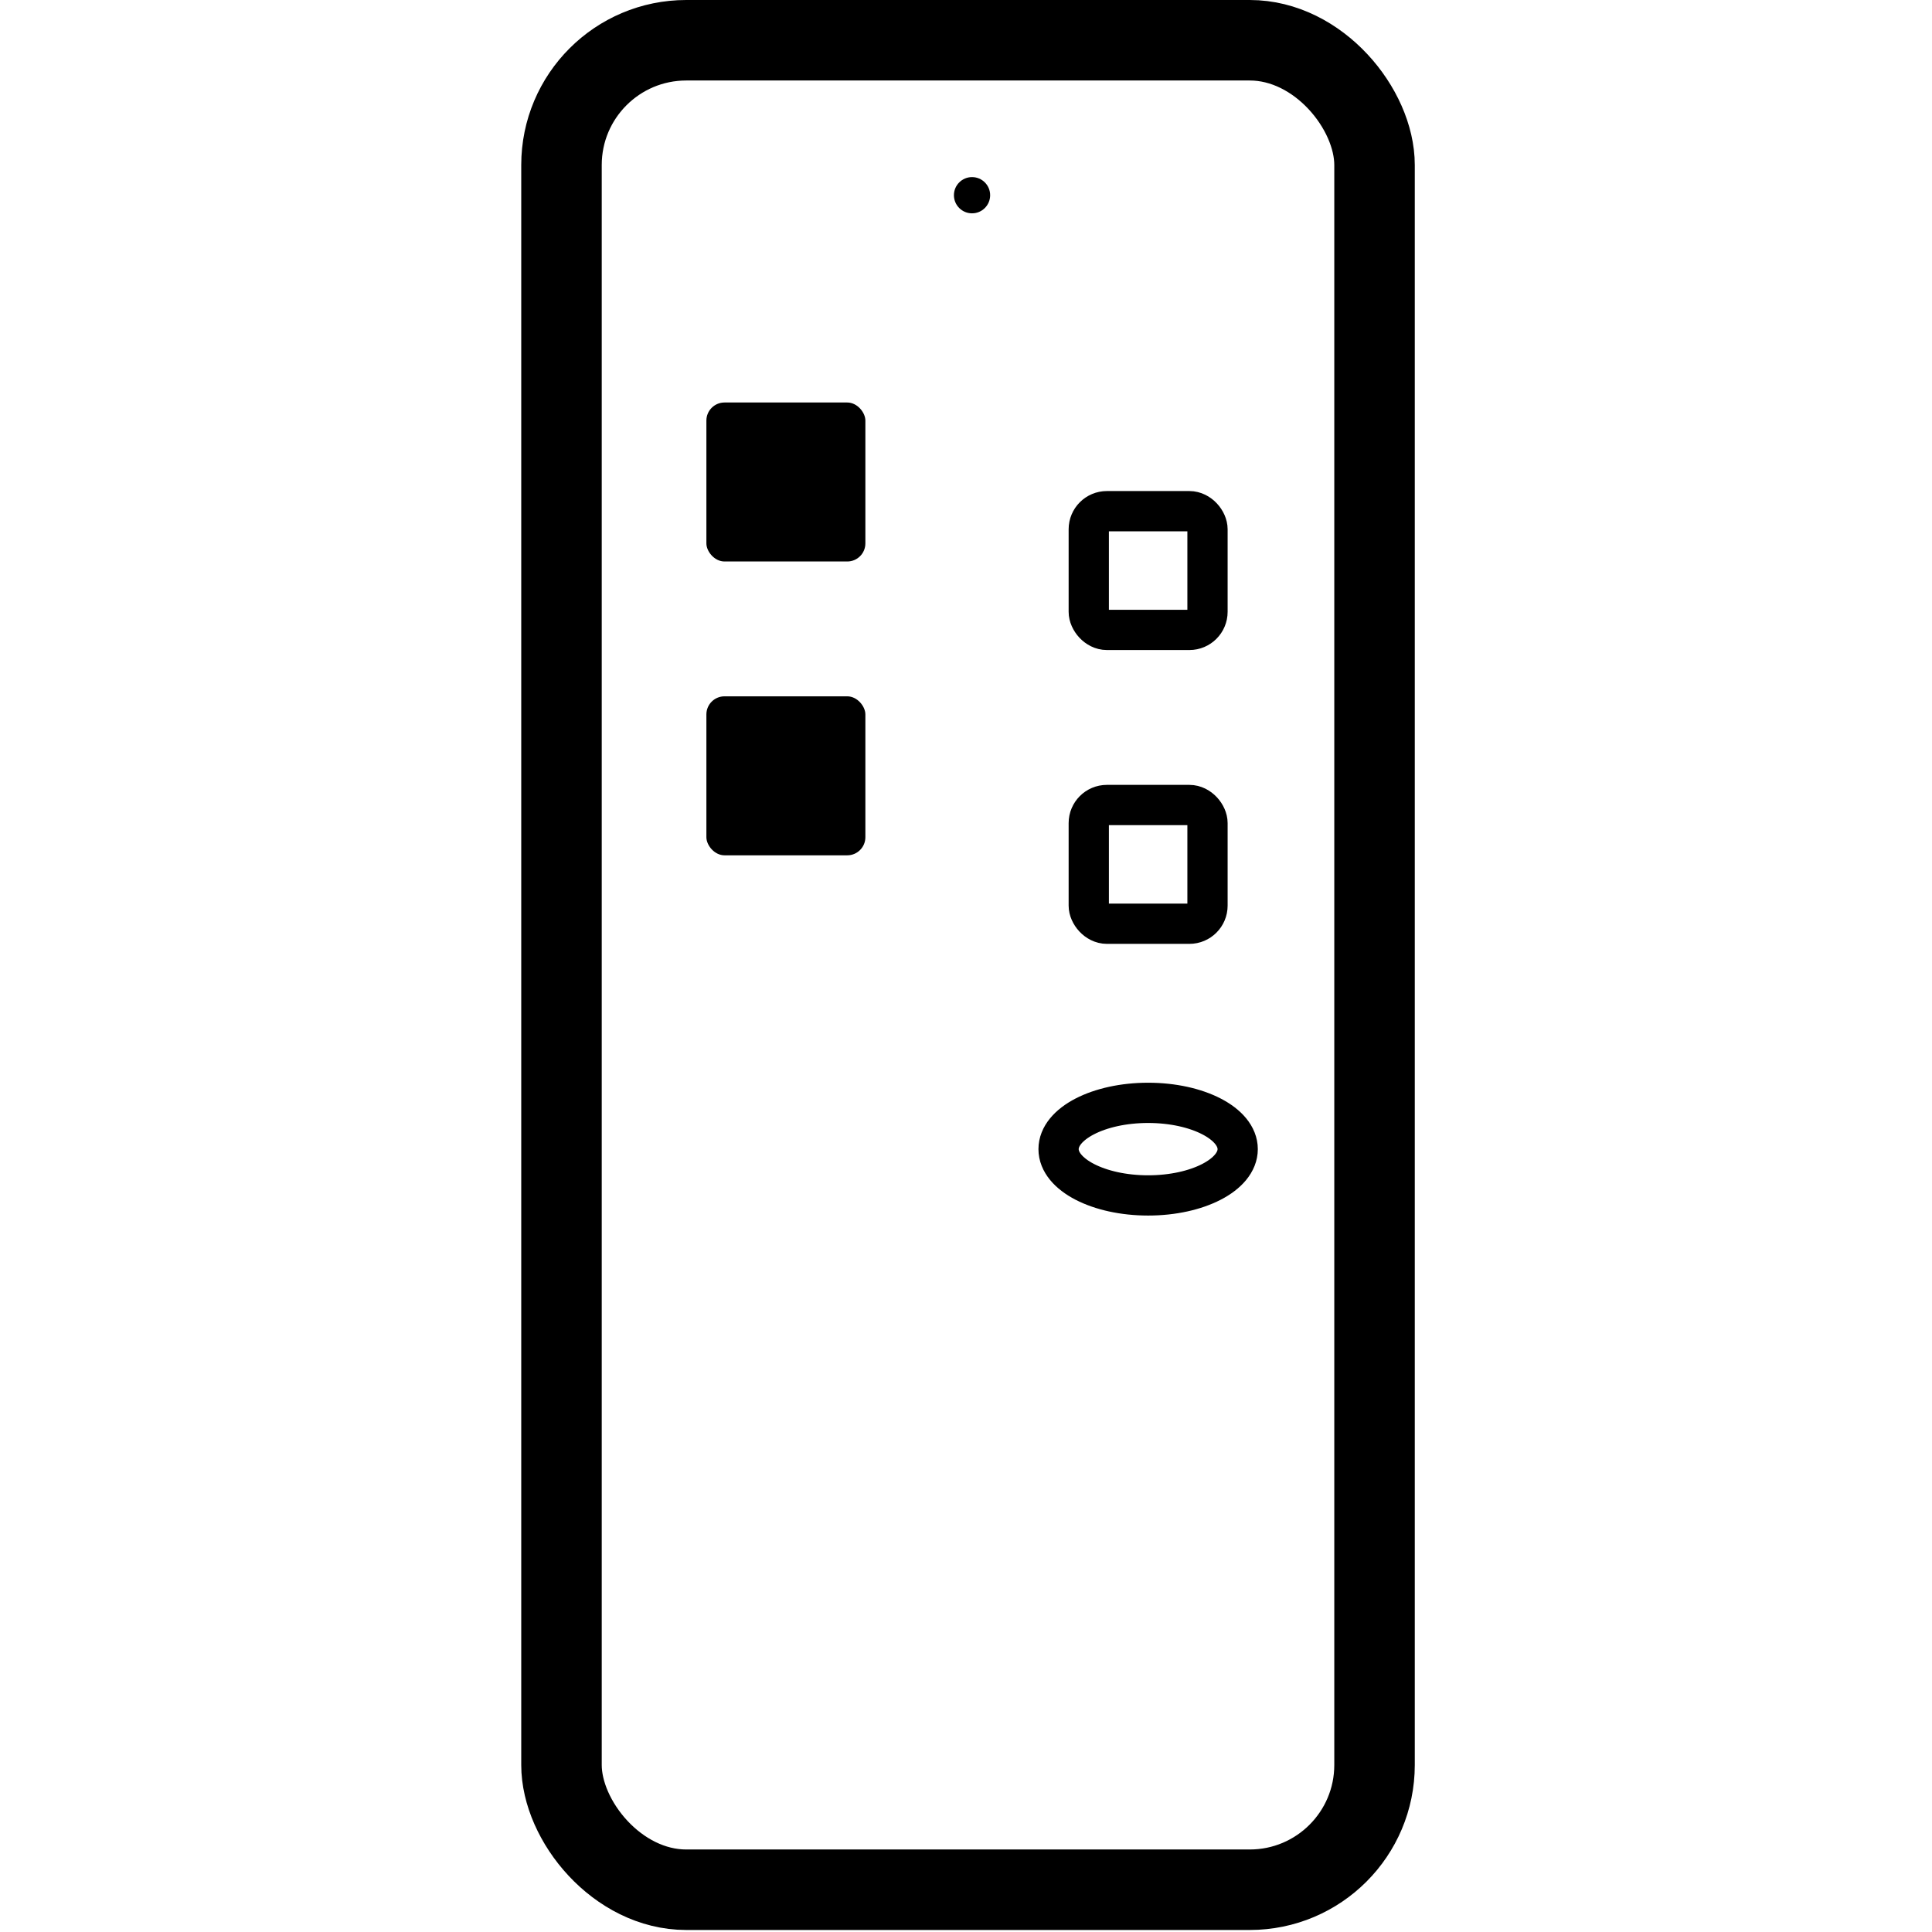 <svg height="960" viewBox="0 0 960 960" width="960" xmlns="http://www.w3.org/2000/svg"><g fill="none" fill-rule="evenodd"><rect height="919" rx="62" stroke="#000" stroke-linejoin="round" stroke-width="40" width="404" x="279" y="20"/><circle cx="483" cy="97" fill="#000" r="9"/><ellipse cx="570.5" cy="571" rx="44.5" ry="23" stroke="#000" stroke-width="20"/><rect fill="#000" height="79" rx="9" width="79" x="351" y="200"/><rect fill="#000" height="79" rx="9" width="79" x="351" y="346"/><g stroke="#000" stroke-width="20"><rect height="59" rx="9" width="59" x="541" y="254"/><rect height="59" rx="9" width="59" x="541" y="400"/></g></g></svg>
